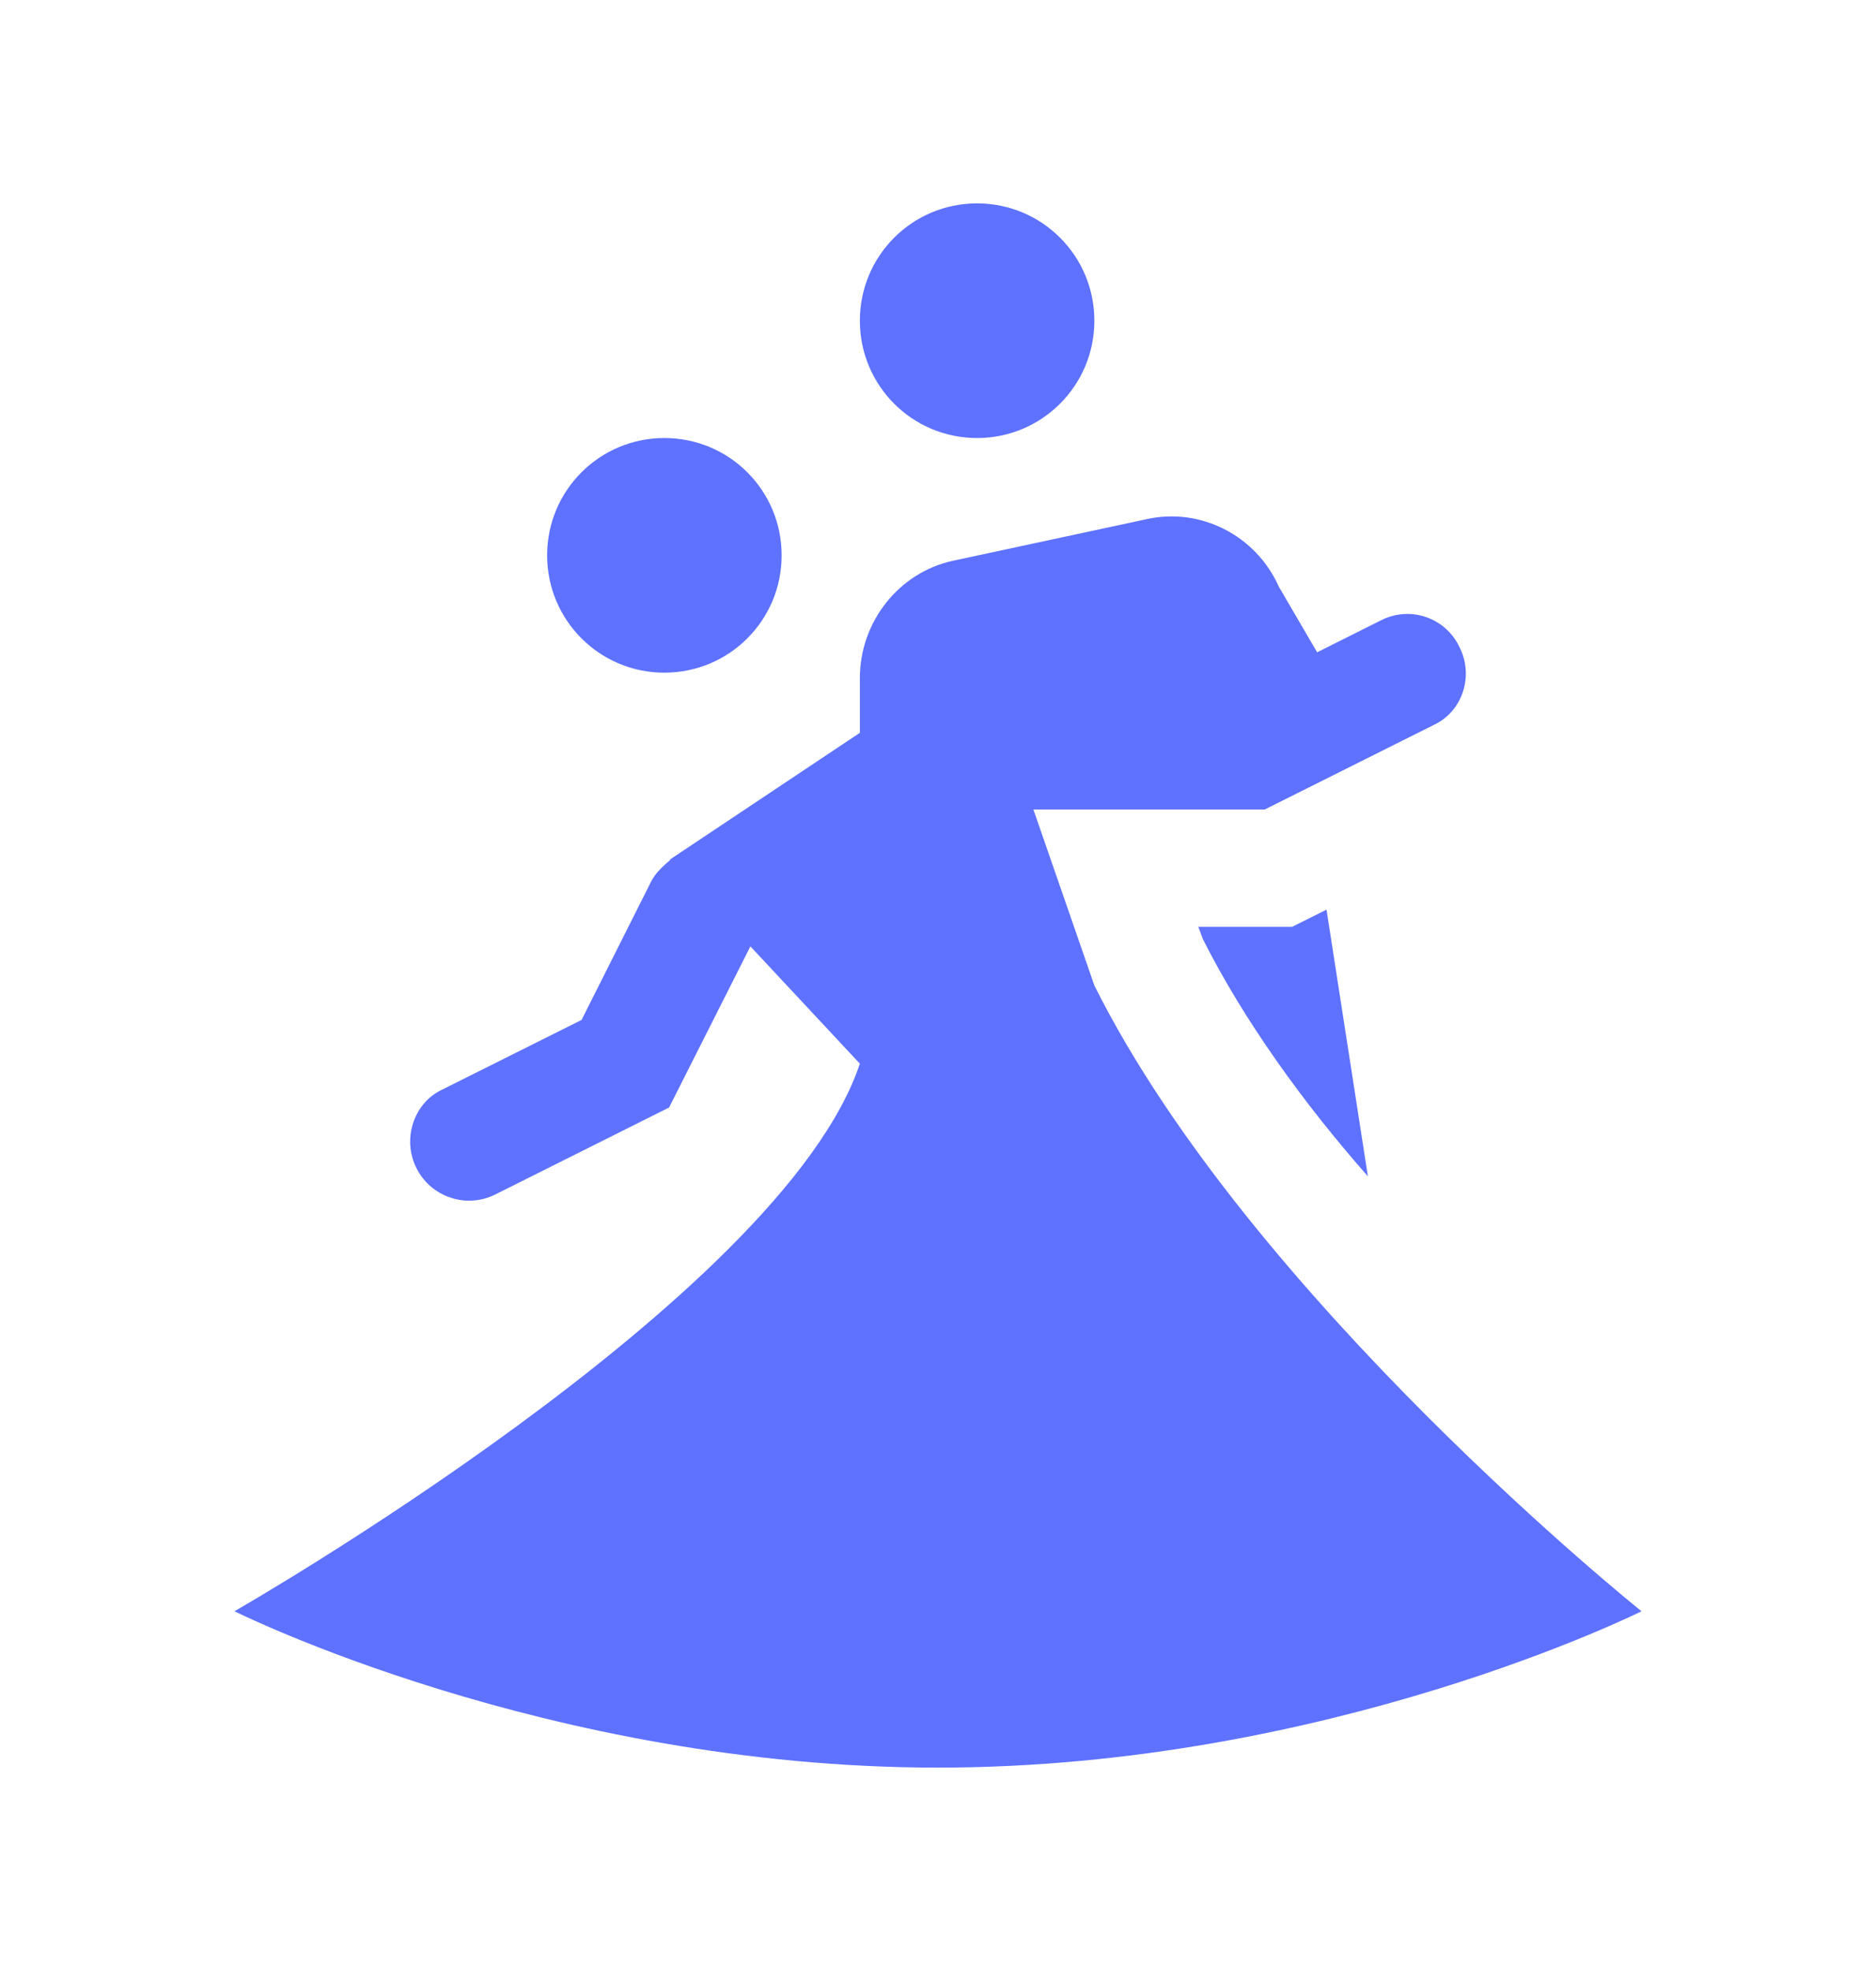 <svg width="20" height="21" viewBox="0 0 20 21" fill="none" xmlns="http://www.w3.org/2000/svg">
<path d="M11.667 3.417C11.667 4.108 11.108 4.667 10.417 4.667C9.725 4.667 9.167 4.108 9.167 3.417C9.167 2.725 9.725 2.167 10.417 2.167C11.108 2.167 11.667 2.725 11.667 3.417ZM7.083 4.667C6.392 4.667 5.833 5.225 5.833 5.917C5.833 6.608 6.392 7.167 7.083 7.167C7.775 7.167 8.333 6.608 8.333 5.917C8.333 5.225 7.775 4.667 7.083 4.667ZM11.667 10.5L11.017 8.625H13.483L15.283 7.725C15.592 7.583 15.717 7.2 15.558 6.892C15.523 6.818 15.473 6.751 15.412 6.697C15.351 6.642 15.279 6.601 15.201 6.574C15.124 6.548 15.042 6.537 14.96 6.543C14.878 6.549 14.798 6.571 14.725 6.608L14.042 6.95L13.633 6.25C13.392 5.708 12.8 5.4 12.217 5.533L10.158 5.975C9.583 6.1 9.167 6.625 9.167 7.225V7.808L7.142 9.158H7.15C7.083 9.217 6.992 9.292 6.942 9.392L6.2 10.867L4.717 11.608C4.408 11.75 4.283 12.142 4.442 12.45C4.517 12.598 4.648 12.71 4.806 12.761C4.963 12.813 5.135 12.8 5.283 12.725L7.133 11.8L8 10.083L9.167 11.333C8.333 13.833 2.5 17.167 2.5 17.167C2.5 17.167 5.833 18.833 10 18.833C14.167 18.833 17.5 17.167 17.5 17.167C17.5 17.167 13.333 13.833 11.667 10.5ZM14.042 9.742L13.775 9.875H12.775L12.825 10.008C13.258 10.867 13.892 11.75 14.583 12.533L14.142 9.692L14.042 9.742Z" fill="#5E71FF"/>
</svg>
